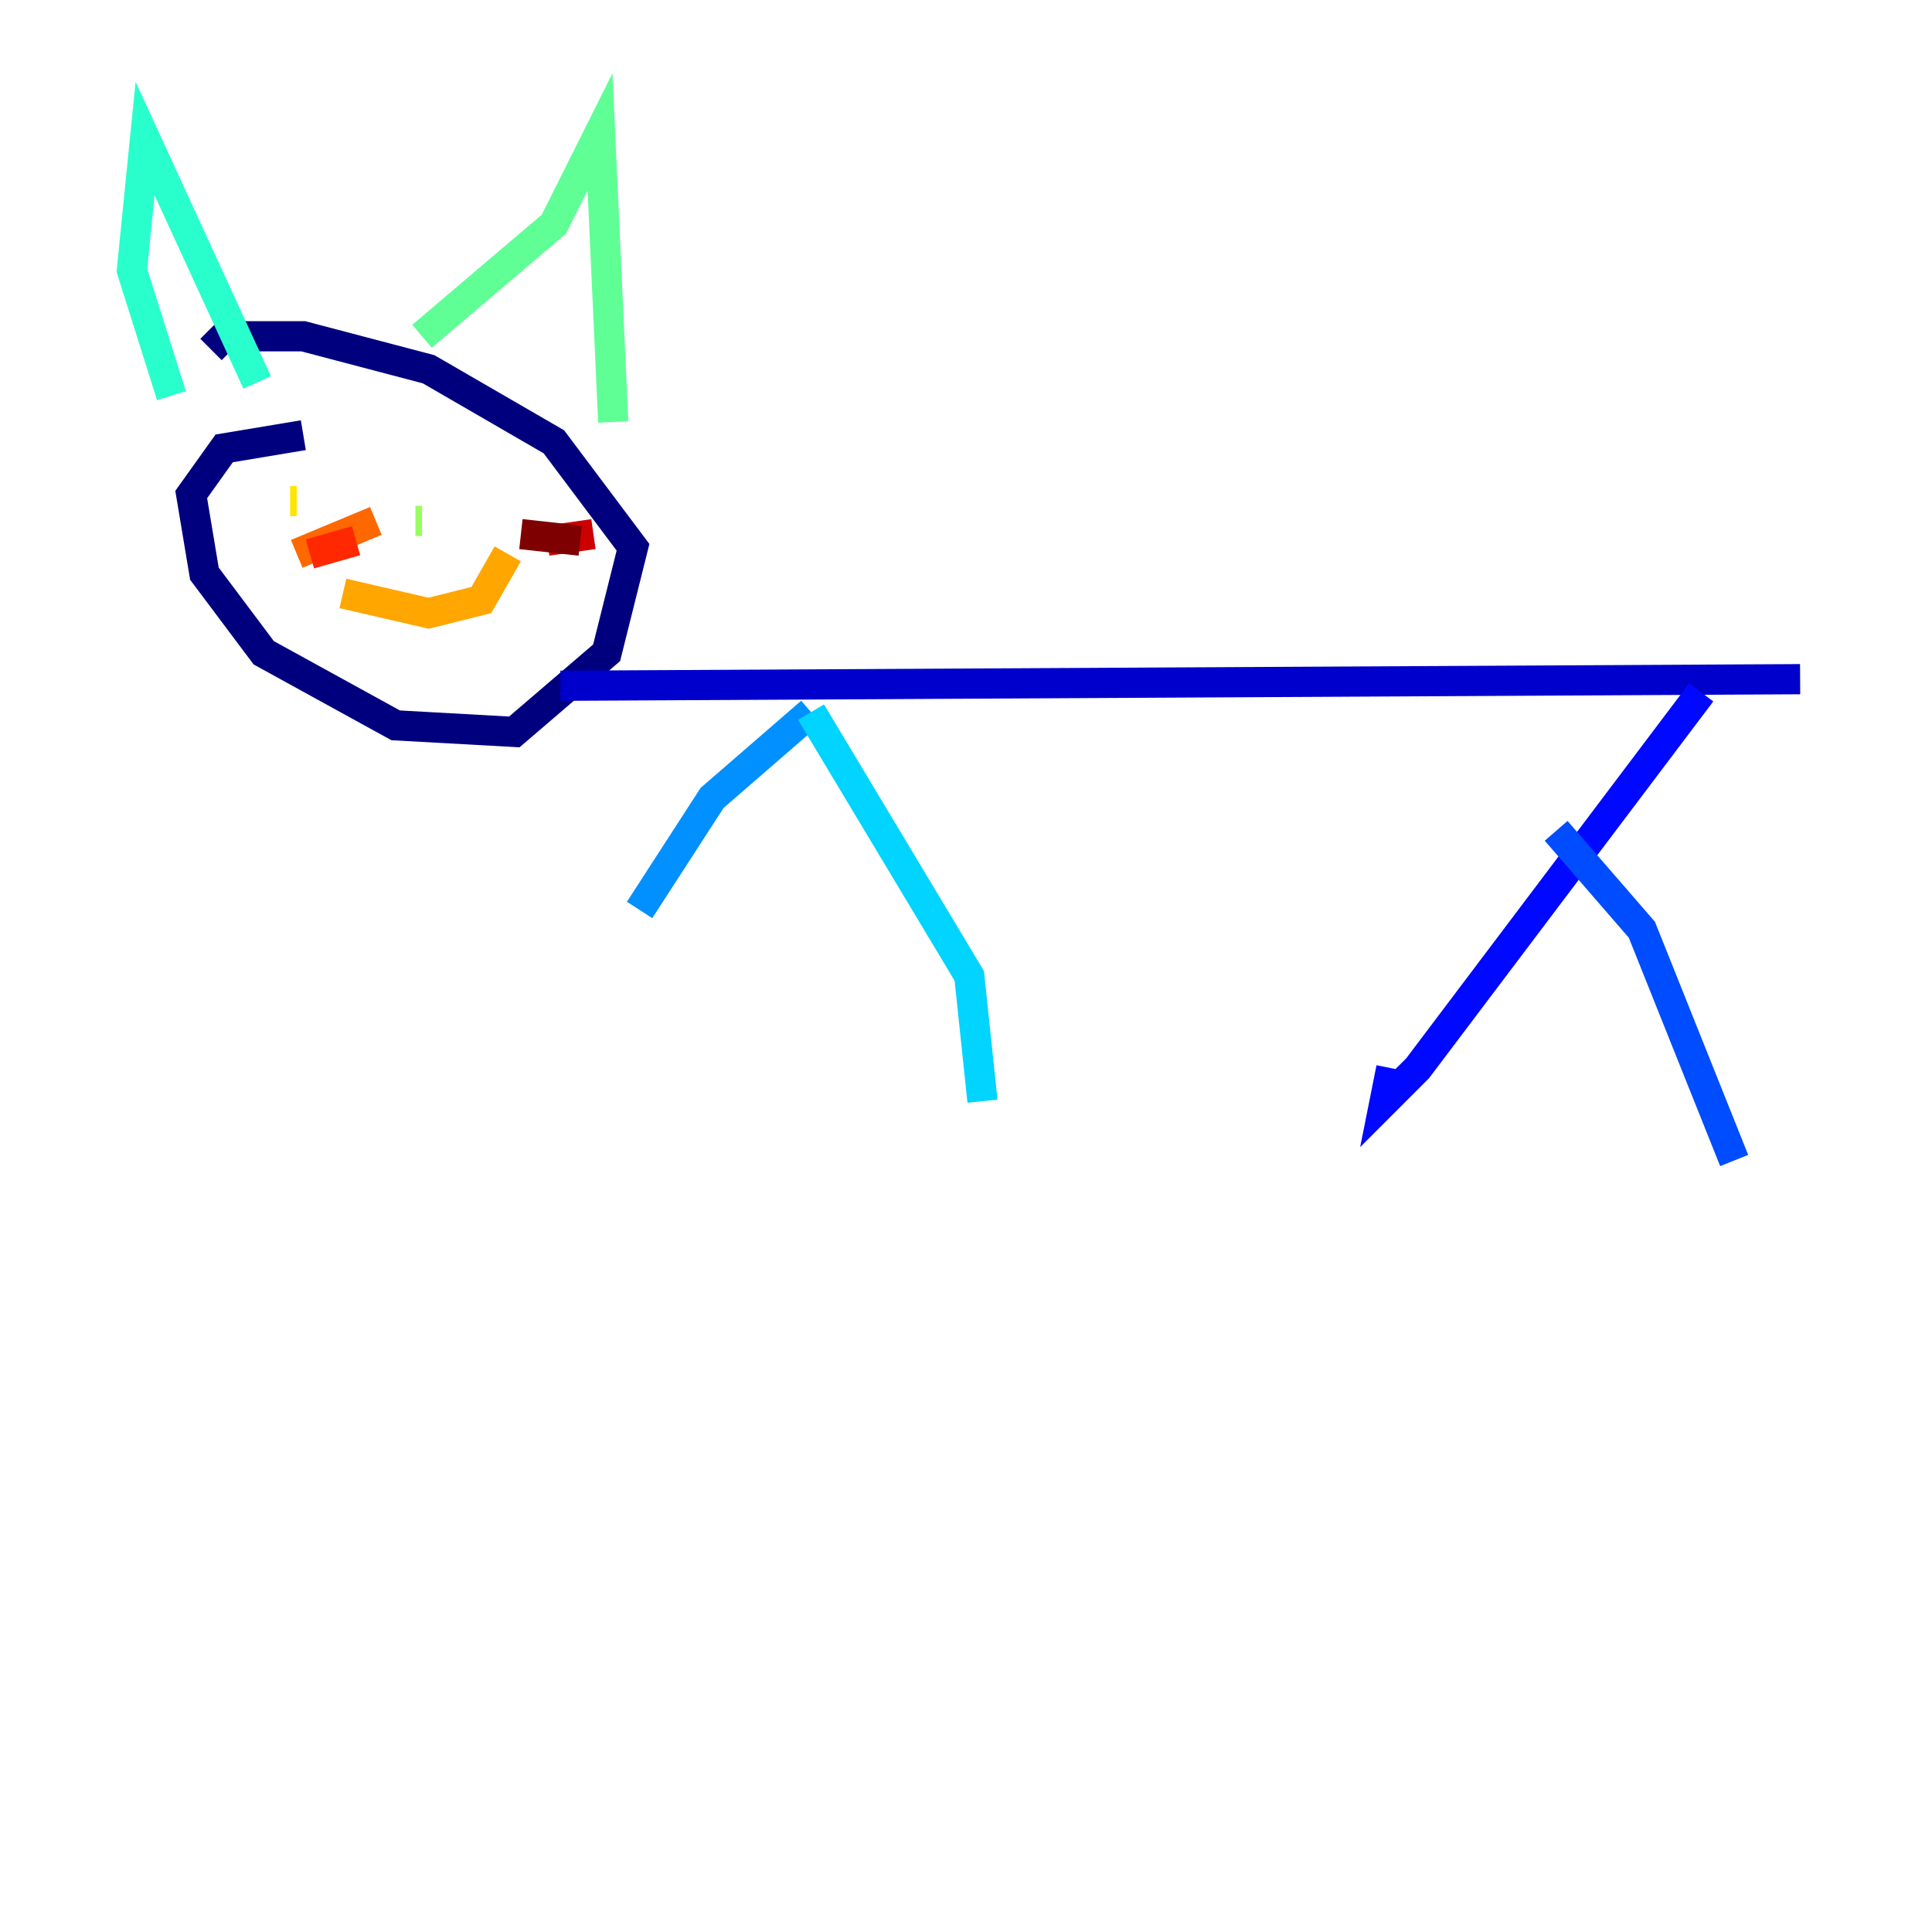 <?xml version="1.0" encoding="utf-8" ?>
<svg baseProfile="tiny" height="128" version="1.2" viewBox="0,0,128,128" width="128" xmlns="http://www.w3.org/2000/svg" xmlns:ev="http://www.w3.org/2001/xml-events" xmlns:xlink="http://www.w3.org/1999/xlink"><defs /><polyline fill="none" points="20.096,28.833 14.853,29.706 12.669,32.764 13.543,38.007 17.474,43.249 26.212,48.055 34.075,48.492 40.191,43.249 41.939,36.259 36.696,29.27 28.396,24.464 20.096,22.28 14.853,22.28 13.979,23.154" stroke="#00007f" stroke-width="2" /><polyline fill="none" points="37.133,45.433 119.263,44.997" stroke="#0000cc" stroke-width="2" /><polyline fill="none" points="112.71,45.87 93.925,70.771 91.741,72.956 92.177,70.771" stroke="#0008ff" stroke-width="2" /><polyline fill="none" points="103.099,55.044 108.778,61.597 114.894,76.887" stroke="#004cff" stroke-width="2" /><polyline fill="none" points="53.734,47.181 47.181,52.86 42.375,60.287" stroke="#0090ff" stroke-width="2" /><polyline fill="none" points="53.734,47.181 64.218,64.655 65.092,72.956" stroke="#00d4ff" stroke-width="2" /><polyline fill="none" points="17.038,25.338 9.611,9.174 8.737,17.911 11.358,26.212" stroke="#29ffcd" stroke-width="2" /><polyline fill="none" points="27.959,22.28 36.696,14.853 39.754,8.737 40.628,27.959" stroke="#5fff96" stroke-width="2" /><polyline fill="none" points="27.522,34.512 27.959,34.512" stroke="#96ff5f" stroke-width="2" /><polyline fill="none" points="31.017,33.201 31.017,33.201" stroke="#cdff29" stroke-width="2" /><polyline fill="none" points="19.222,33.201 19.659,33.201" stroke="#ffe500" stroke-width="2" /><polyline fill="none" points="22.717,39.317 28.396,40.628 31.891,39.754 33.638,36.696" stroke="#ffa600" stroke-width="2" /><polyline fill="none" points="24.901,34.512 19.659,36.696" stroke="#ff6700" stroke-width="2" /><polyline fill="none" points="23.59,35.822 20.532,36.696" stroke="#ff2800" stroke-width="2" /><polyline fill="none" points="36.259,35.822 39.317,35.386" stroke="#cc0000" stroke-width="2" /><polyline fill="none" points="34.512,35.386 38.444,35.822" stroke="#7f0000" stroke-width="2" /></svg>